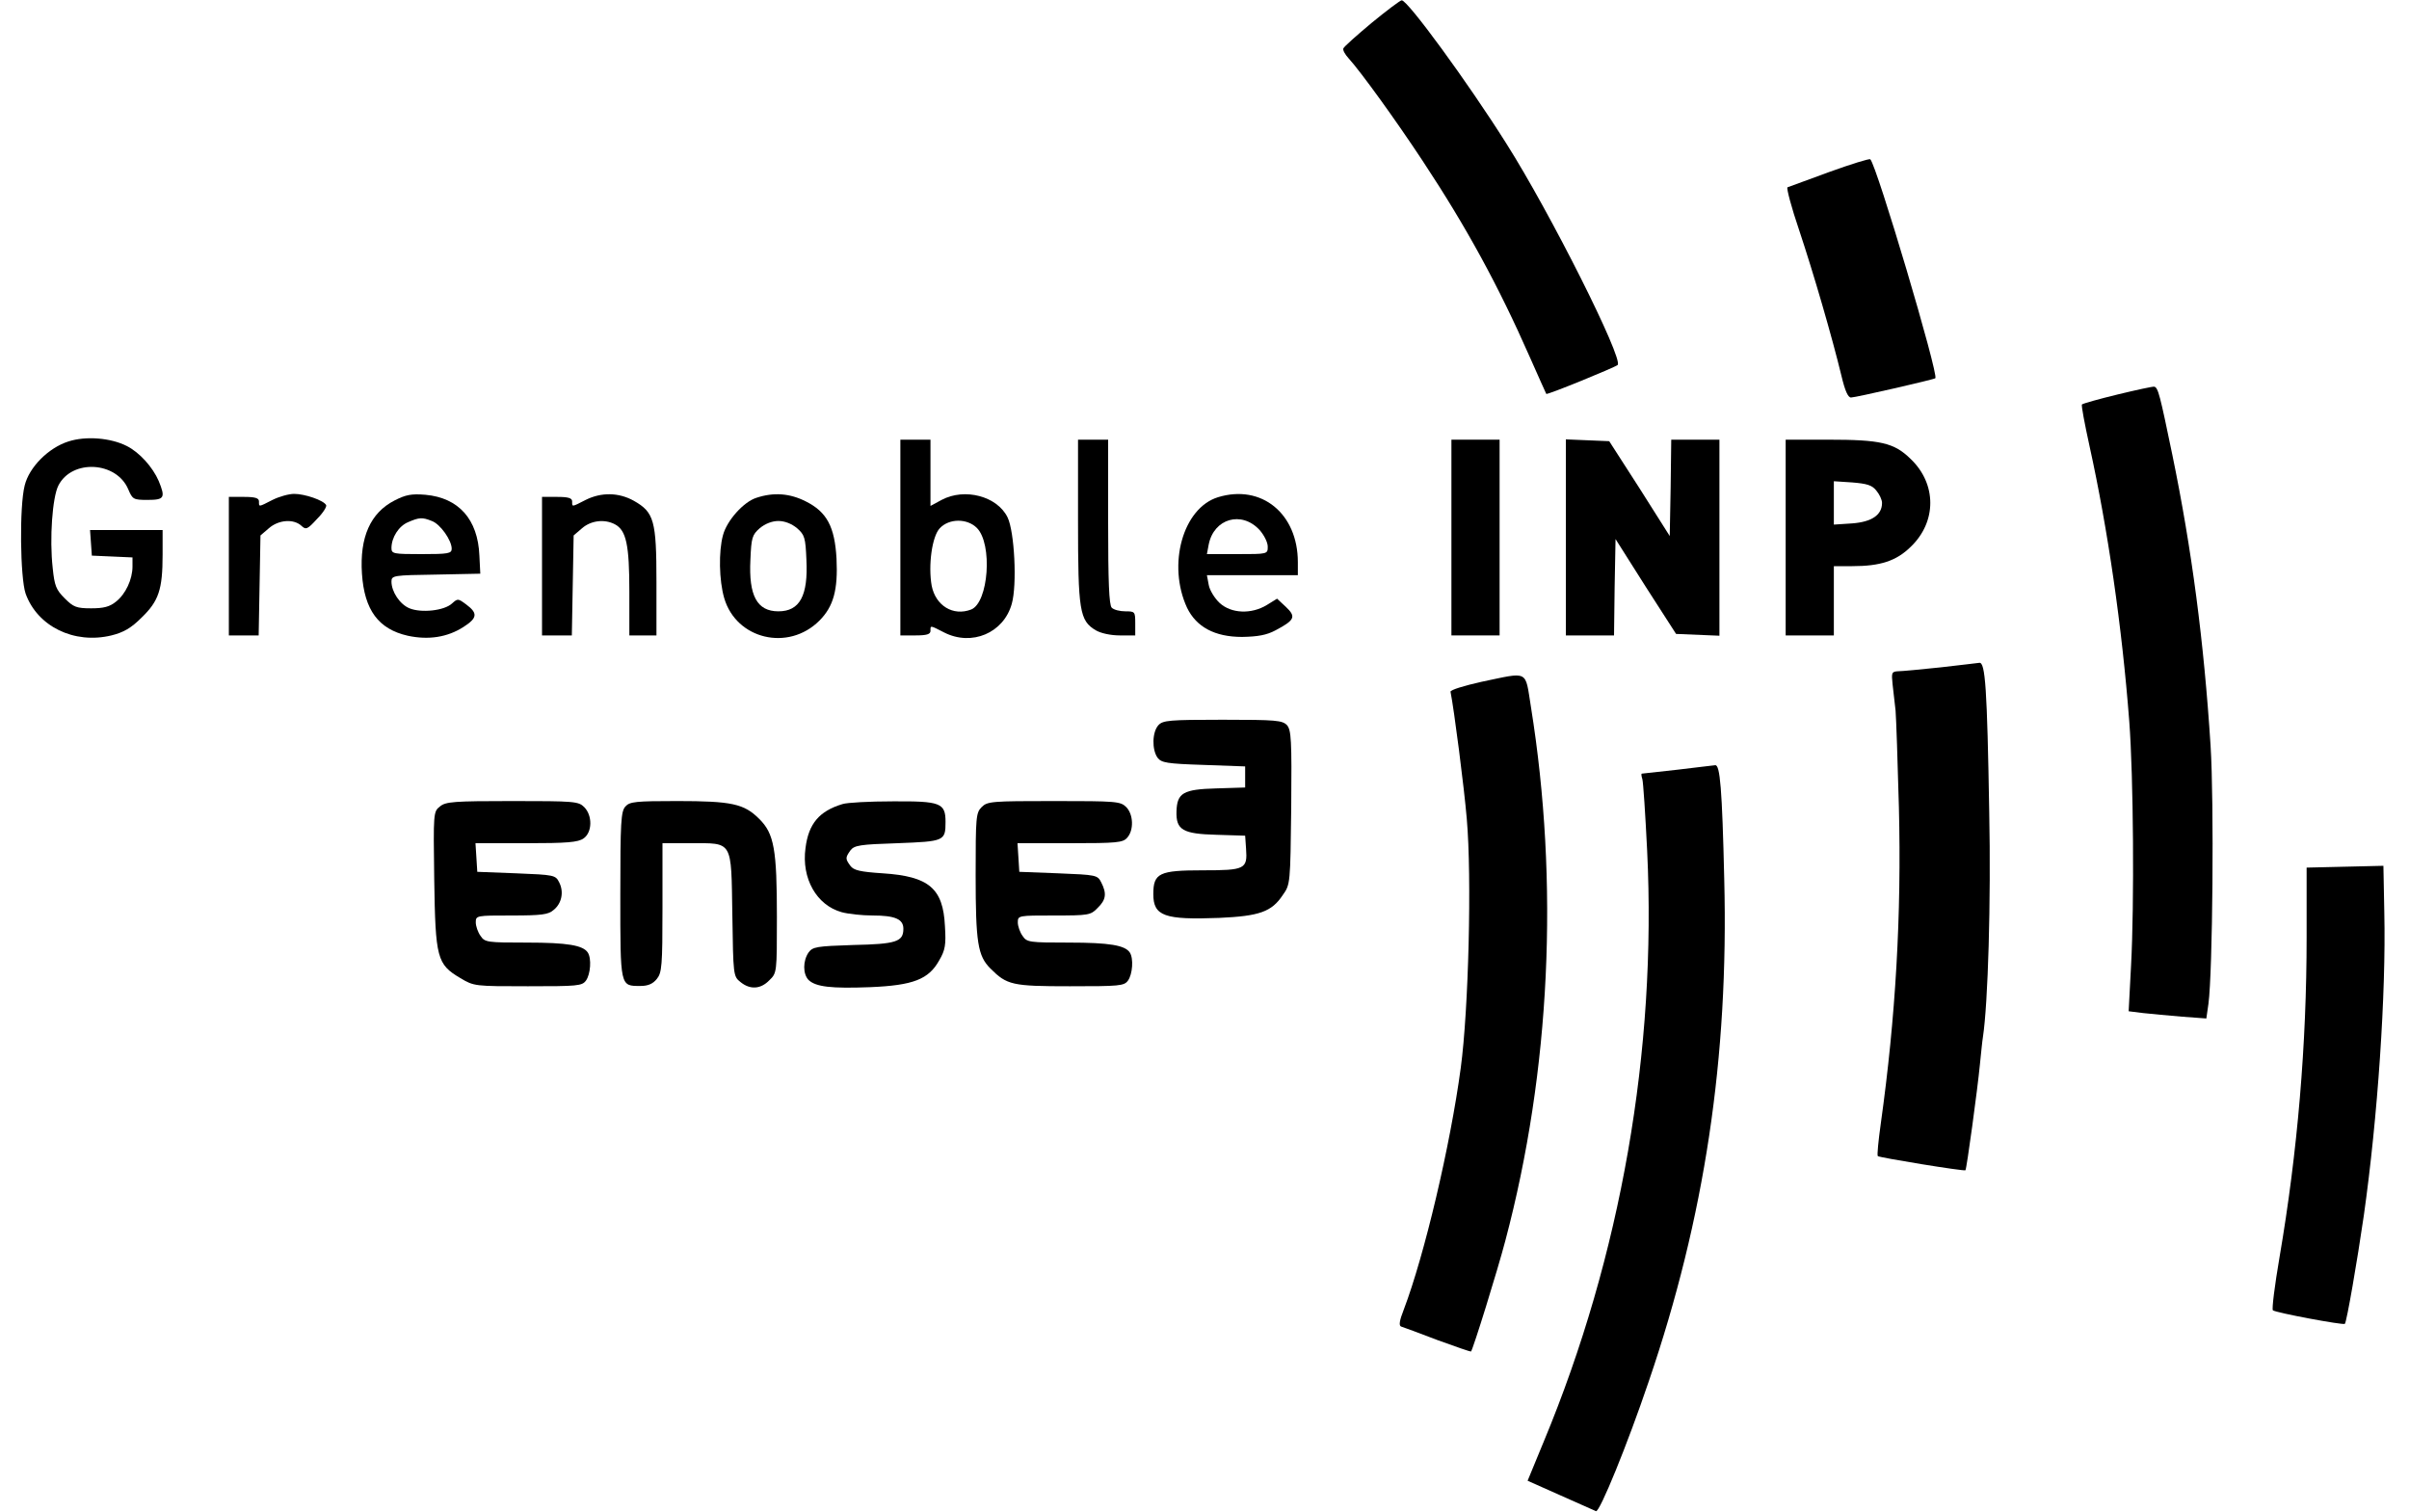 <?xml version="1.0" encoding="UTF-8" standalone="no"?>
<!DOCTYPE svg PUBLIC "-//W3C//DTD SVG 20010904//EN" "http://www.w3.org/TR/2001/REC-SVG-20010904/DTD/svg10.dtd">
<svg version="1.0" xmlns="http://www.w3.org/2000/svg" width="800pt" height="502pt" viewBox="0 0 800 502" preserveAspectRatio="xMidYMid meet">
<g transform="translate(0,502) scale(0.1,-0.1)" fill="#000000" stroke="none">
<path d="M4555 4944 c-49 -41 -92 -79 -94 -85 -2 -6 6 -20 17 -32 41 -45 158 -207 247 -342 146 -221 251 -414 355 -650 29 -66 54 -121 55 -123 3 -4 228 88 237 96 20 20 -224 506 -370 736 -128 203 -327 475 -347 475 -5 0 -50 -34 -100 -75z"/>
<path d="M6075 4449 c-71 -26 -134 -49 -139 -51 -4 -2 13 -67 39 -143 48 -144 109 -354 140 -482 12 -51 22 -73 32 -73 15 0 276 60 280 64 12 11 -195 708 -216 727 -3 3 -64 -16 -136 -42z"/>
<path d="M7032 3710 c-62 -15 -115 -30 -118 -33 -3 -2 9 -65 25 -138 61 -277 108 -600 132 -914 14 -184 17 -607 6 -811 l-8 -152 48 -6 c26 -3 84 -8 129 -12 l81 -6 7 49 c14 105 19 670 7 858 -22 343 -62 650 -127 965 -41 198 -47 223 -60 226 -5 1 -60 -11 -122 -26z"/>
<path d="M227 3554 c-66 -21 -130 -85 -145 -146 -18 -70 -15 -306 3 -359 39 -109 161 -169 285 -139 40 10 65 24 100 59 57 55 70 93 70 209 l0 82 -121 0 -120 0 3 -42 3 -43 68 -3 67 -3 0 -30 c0 -43 -23 -92 -55 -117 -21 -17 -41 -22 -82 -22 -49 0 -59 4 -88 33 -29 29 -34 42 -40 101 -11 98 -1 235 19 274 45 88 193 80 232 -13 14 -33 17 -35 64 -35 56 0 60 7 37 63 -20 46 -64 95 -106 116 -53 27 -136 34 -194 15z"/>
<path d="M2990 3235 l0 -325 50 0 c38 0 50 4 50 15 0 19 -2 19 45 -5 92 -47 198 -2 225 95 18 63 9 240 -14 287 -34 70 -142 99 -219 58 l-37 -20 0 110 0 110 -50 0 -50 0 0 -325z m254 32 c53 -53 39 -248 -19 -271 -60 -23 -118 13 -131 79 -12 67 1 164 27 191 31 33 91 33 123 1z"/>
<path d="M3580 3290 c0 -298 5 -331 59 -363 17 -10 50 -17 80 -17 l51 0 0 40 c0 39 -1 40 -33 40 -18 0 -38 5 -45 12 -9 9 -12 86 -12 285 l0 273 -50 0 -50 0 0 -270z"/>
<path d="M4820 3235 l0 -325 80 0 80 0 0 325 0 325 -80 0 -80 0 0 -325z"/>
<path d="M5200 3235 l0 -325 80 0 80 0 2 160 3 160 100 -158 101 -157 72 -3 72 -3 0 326 0 325 -80 0 -80 0 -2 -160 -3 -160 -100 158 -101 157 -72 3 -72 3 0 -326z"/>
<path d="M5930 3235 l0 -325 80 0 80 0 0 115 0 115 61 0 c93 0 146 17 194 64 87 83 87 209 0 292 -55 54 -100 64 -274 64 l-141 0 0 -325z m301 156 c11 -13 19 -31 19 -41 0 -40 -34 -63 -99 -68 l-61 -4 0 72 0 72 61 -4 c49 -4 66 -9 80 -27z"/>
<path d="M905 3360 c-47 -24 -45 -24 -45 -5 0 11 -12 15 -50 15 l-50 0 0 -230 0 -230 49 0 50 0 3 166 3 166 28 24 c32 28 82 32 108 8 15 -14 20 -12 52 23 20 20 33 41 30 46 -9 16 -71 37 -106 37 -18 0 -50 -9 -72 -20z"/>
<path d="M1310 3358 c-80 -41 -116 -122 -108 -243 8 -121 55 -184 152 -206 69 -15 132 -5 185 29 47 30 48 46 9 75 -27 20 -28 20 -47 3 -26 -24 -102 -32 -141 -16 -32 13 -60 55 -60 89 0 20 7 21 148 23 l147 3 -3 60 c-5 121 -69 192 -179 202 -47 4 -66 0 -103 -19z m124 -68 c28 -10 66 -64 66 -92 0 -16 -11 -18 -100 -18 -93 0 -100 1 -100 20 0 35 24 73 55 86 37 16 47 17 79 4z"/>
<path d="M1945 3360 c-47 -24 -45 -24 -45 -5 0 11 -12 15 -50 15 l-50 0 0 -230 0 -230 49 0 50 0 3 166 3 166 28 24 c30 26 75 31 109 13 38 -20 48 -69 48 -224 l0 -145 45 0 45 0 0 178 c0 204 -8 231 -75 269 -50 28 -108 29 -160 3z"/>
<path d="M2512 3367 c-42 -13 -98 -75 -111 -124 -15 -54 -13 -151 4 -209 40 -137 213 -178 316 -75 47 47 62 102 57 206 -6 106 -32 155 -102 190 -53 27 -107 31 -164 12z m135 -101 c25 -22 28 -31 31 -105 6 -119 -22 -171 -93 -171 -71 0 -99 52 -93 171 3 74 6 83 31 105 18 15 41 24 62 24 21 0 44 -9 62 -24z"/>
<path d="M4045 3369 c-117 -36 -169 -224 -103 -367 31 -64 92 -97 183 -97 52 1 81 6 111 22 64 34 69 45 34 78 l-29 27 -34 -21 c-51 -31 -118 -29 -157 7 -16 15 -33 42 -36 60 l-6 32 151 0 151 0 0 43 c0 162 -121 260 -265 216z m138 -109 c15 -17 27 -41 27 -55 0 -25 0 -25 -101 -25 l-101 0 6 32 c17 86 109 113 169 48z"/>
<path d="M6445 2804 c-66 -7 -130 -13 -142 -13 -21 -1 -22 -5 -18 -43 3 -24 7 -63 10 -88 2 -25 7 -169 11 -320 9 -359 -11 -700 -60 -1050 -8 -57 -13 -107 -10 -109 5 -5 287 -51 291 -47 4 4 40 268 48 351 4 39 8 80 10 91 17 112 27 450 21 747 -7 413 -13 499 -33 496 -4 -1 -62 -7 -128 -15z"/>
<path d="M4920 2756 c-58 -13 -104 -27 -103 -33 12 -60 45 -316 54 -422 17 -195 6 -634 -20 -827 -35 -260 -121 -623 -189 -802 -15 -38 -17 -54 -9 -57 7 -2 61 -22 121 -45 60 -22 110 -39 111 -38 7 8 88 269 114 368 150 565 179 1188 85 1773 -20 124 -5 116 -164 83z"/>
<path d="M3847 2612 c-21 -23 -22 -81 -3 -108 13 -17 31 -20 153 -24 l138 -5 0 -35 0 -35 -96 -3 c-110 -3 -130 -15 -132 -76 -2 -62 21 -75 132 -78 l96 -3 3 -43 c5 -68 -3 -72 -144 -72 -144 0 -164 -9 -164 -79 0 -73 37 -86 219 -79 133 6 174 20 211 76 25 35 25 38 28 290 2 227 0 257 -14 274 -16 16 -35 18 -214 18 -178 0 -198 -2 -213 -18z"/>
<path d="M5570 2464 c-63 -7 -116 -13 -118 -13 -2 -1 -1 -9 2 -18 3 -10 10 -117 16 -238 32 -662 -87 -1345 -343 -1961 l-54 -131 110 -49 c60 -27 113 -50 117 -52 12 -5 105 223 175 430 186 544 266 1077 251 1668 -7 302 -14 381 -30 379 -6 -1 -63 -7 -126 -15z"/>
<path d="M1461 2342 c-22 -17 -22 -22 -19 -242 4 -262 9 -282 87 -328 45 -27 48 -27 224 -27 165 0 180 1 193 19 15 21 19 73 6 93 -16 24 -67 33 -202 33 -132 0 -140 1 -154 22 -9 12 -16 33 -16 45 0 23 2 23 119 23 99 0 122 3 139 18 28 22 35 61 19 92 -12 24 -16 25 -142 30 l-130 5 -3 48 -3 47 168 0 c136 0 173 3 191 16 29 20 30 76 2 104 -19 19 -33 20 -239 20 -194 0 -221 -2 -240 -18z"/>
<path d="M2077 2342 c-15 -16 -17 -52 -17 -294 0 -307 -1 -302 67 -302 25 0 41 7 54 23 17 21 19 43 19 237 l0 214 93 0 c142 0 135 12 139 -236 3 -202 3 -206 27 -225 32 -26 67 -24 96 6 25 24 25 26 25 209 0 225 -9 278 -59 327 -50 50 -91 59 -272 59 -138 0 -158 -2 -172 -18z"/>
<path d="M2798 2350 c-77 -23 -113 -65 -123 -146 -14 -101 37 -190 120 -213 22 -6 68 -11 103 -11 74 0 102 -12 102 -44 0 -43 -23 -51 -167 -54 -122 -4 -134 -6 -148 -25 -19 -28 -19 -71 0 -91 24 -23 75 -29 205 -24 143 6 194 26 229 89 20 34 23 52 19 114 -6 125 -53 165 -206 175 -76 5 -97 10 -108 25 -17 23 -17 27 0 51 13 17 31 20 156 24 156 6 160 7 160 71 0 63 -17 69 -176 68 -76 0 -151 -4 -166 -9z"/>
<path d="M3260 2340 c-19 -19 -20 -33 -20 -226 0 -224 7 -268 49 -310 55 -55 72 -59 264 -59 165 0 180 1 193 19 15 21 19 73 6 93 -16 24 -67 33 -202 33 -132 0 -140 1 -154 22 -9 12 -16 33 -16 45 0 23 2 23 120 23 115 0 122 1 145 25 28 27 31 48 12 85 -12 24 -16 25 -142 30 l-130 5 -3 48 -3 47 174 0 c156 0 176 2 190 18 23 25 21 78 -3 102 -19 19 -33 20 -240 20 -207 0 -221 -1 -240 -20z"/>
<path d="M7788 2142 l-128 -3 0 -232 c0 -355 -30 -711 -90 -1062 -16 -93 -26 -173 -22 -176 9 -8 234 -50 239 -45 6 6 41 208 63 360 46 325 74 736 68 1006 l-3 155 -127 -3z"/>
</g>
</svg>